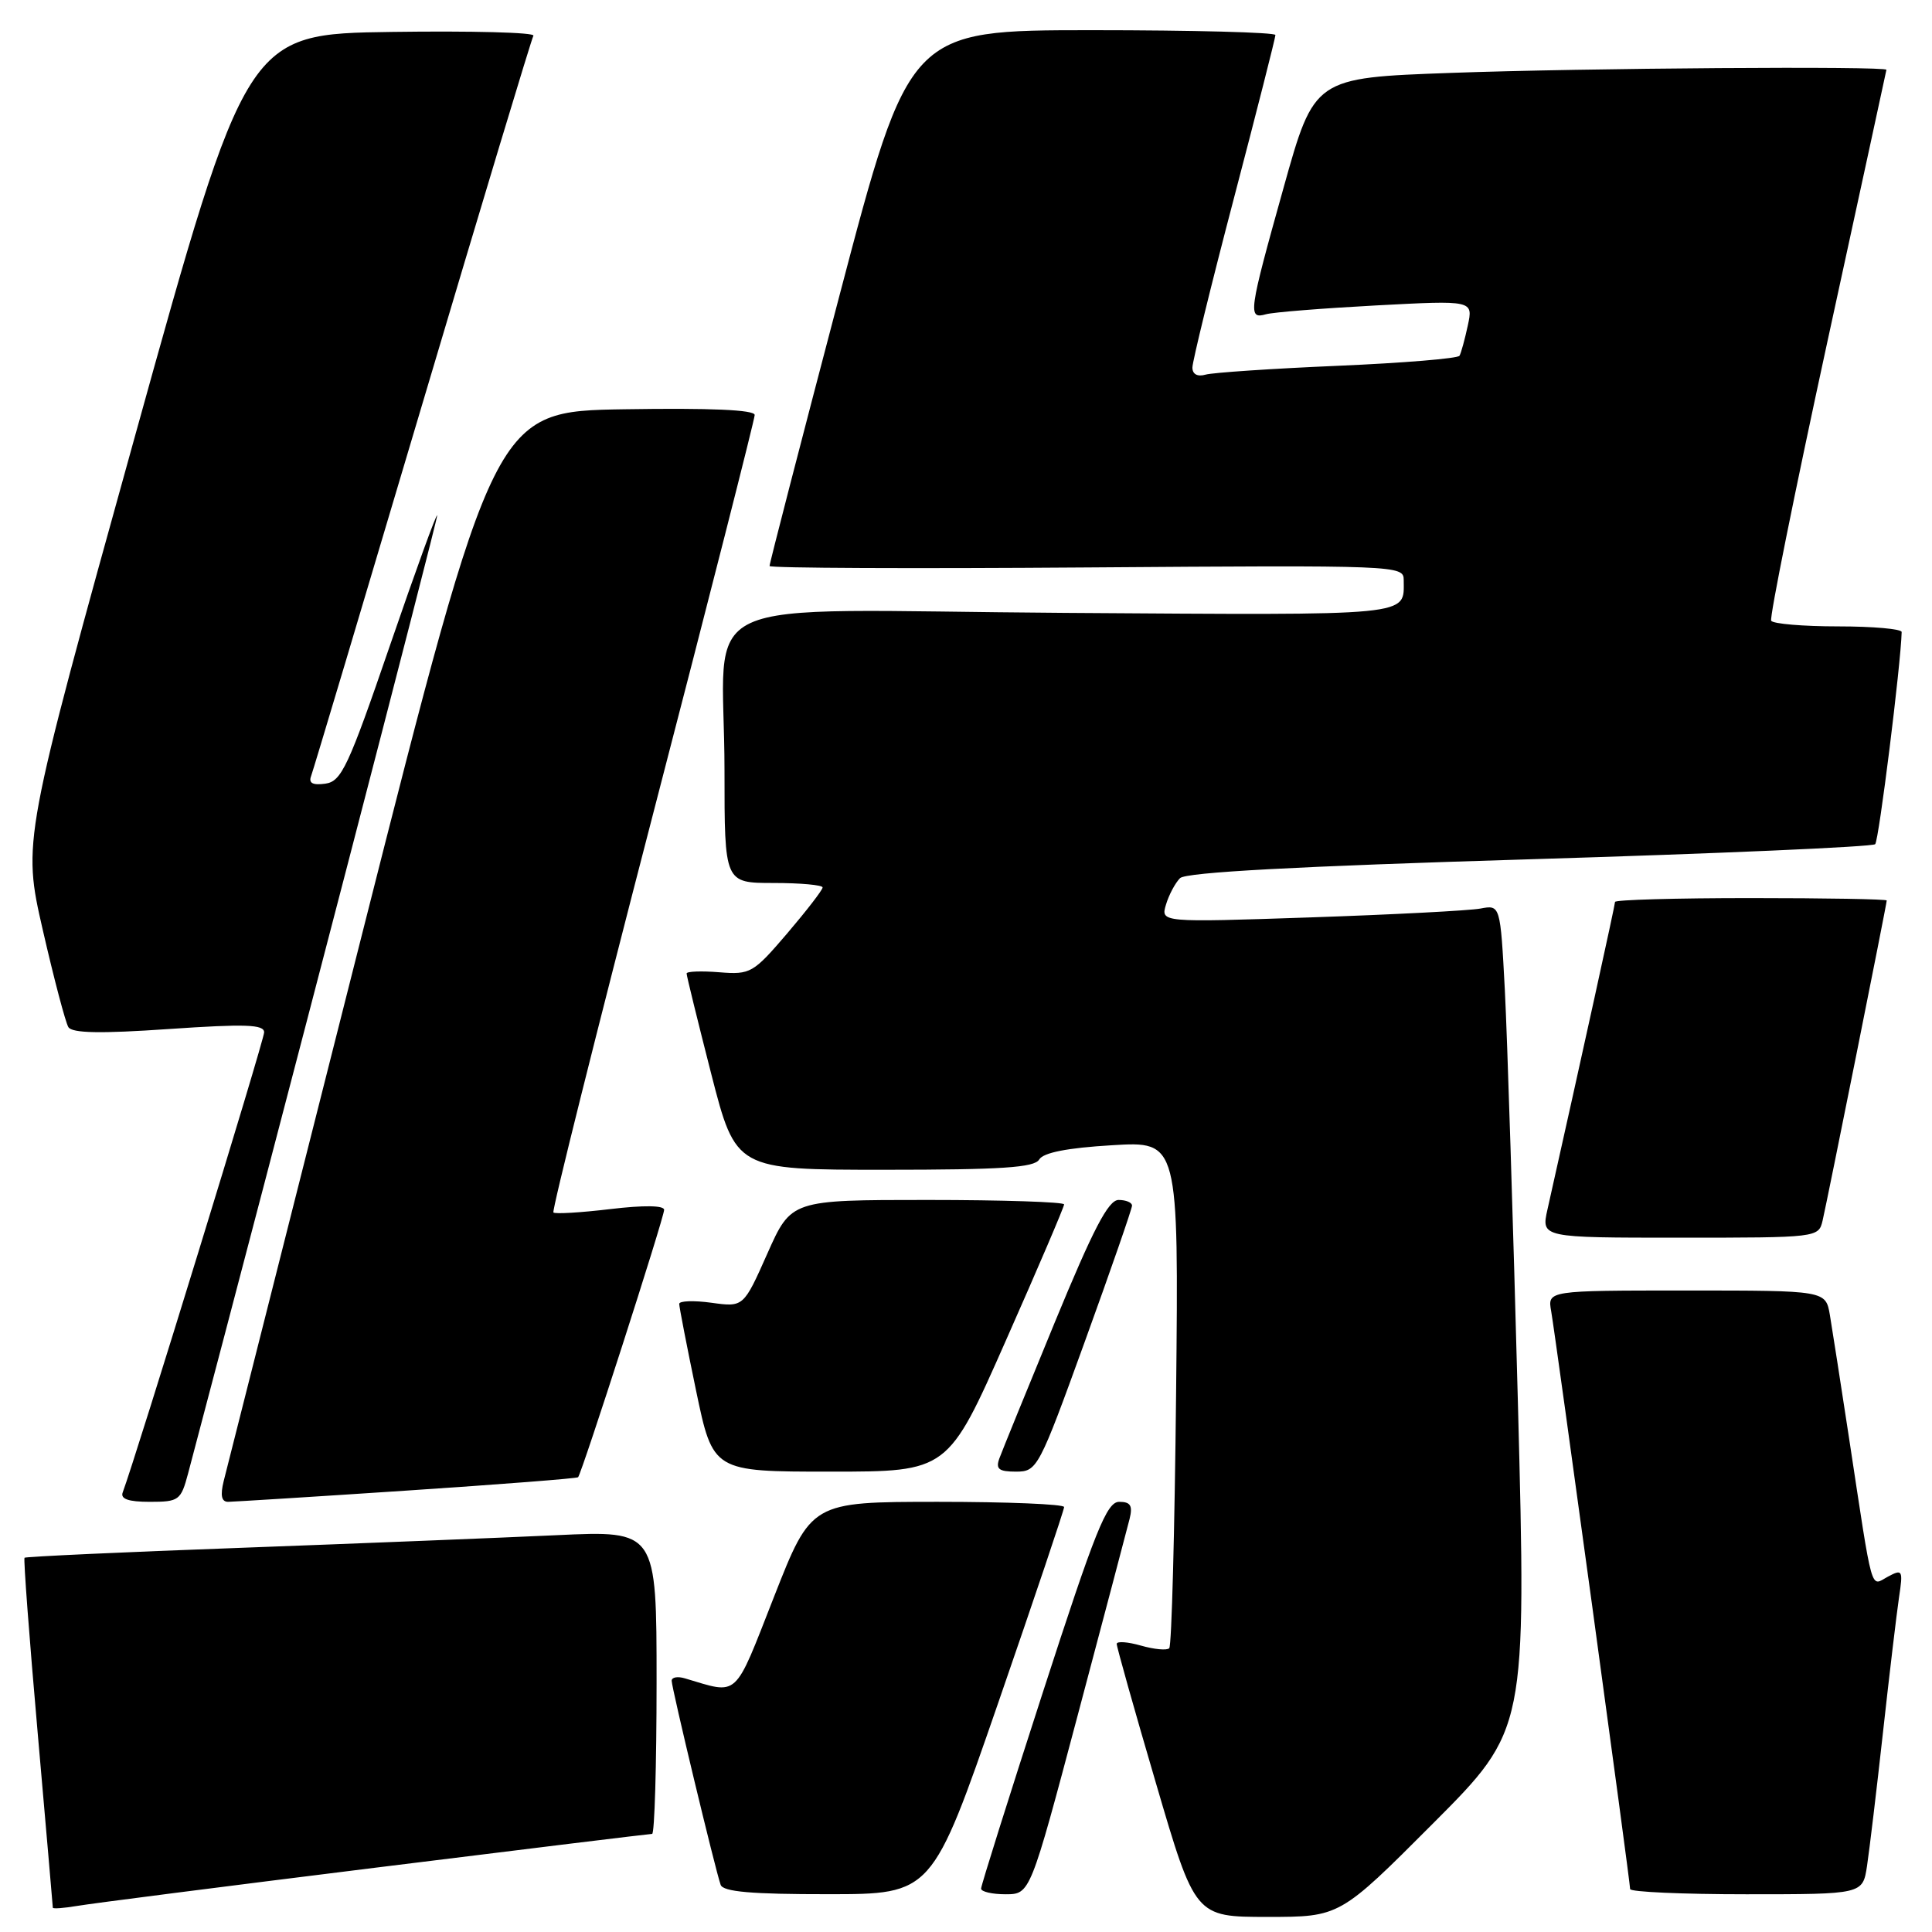 <?xml version="1.0" encoding="UTF-8" standalone="no"?>
<!DOCTYPE svg PUBLIC "-//W3C//DTD SVG 1.1//EN" "http://www.w3.org/Graphics/SVG/1.1/DTD/svg11.dtd" >
<svg xmlns="http://www.w3.org/2000/svg" xmlns:xlink="http://www.w3.org/1999/xlink" version="1.1" viewBox="0 0 256 256">
 <g >
 <path fill="currentColor"
d=" M 189.89 241.61 C 202.26 229.21 202.26 229.21 201.13 185.86 C 200.50 162.01 199.72 137.41 199.40 131.19 C 198.80 119.89 198.80 119.89 196.15 120.39 C 194.69 120.66 184.57 121.19 173.65 121.56 C 153.79 122.23 153.79 122.23 154.50 119.86 C 154.89 118.56 155.73 116.99 156.36 116.36 C 157.14 115.58 171.88 114.79 202.67 113.86 C 227.51 113.11 248.12 112.21 248.47 111.86 C 248.96 111.38 251.87 88.05 251.98 83.75 C 251.99 83.34 248.20 83.00 243.56 83.00 C 238.92 83.00 234.93 82.66 234.69 82.25 C 234.46 81.84 237.79 65.30 242.09 45.50 C 246.40 25.70 249.94 9.39 249.96 9.25 C 250.04 8.74 209.70 9.02 192.24 9.66 C 174.15 10.31 174.15 10.31 170.07 24.91 C 165.44 41.46 165.32 42.33 167.75 41.64 C 168.71 41.37 175.28 40.85 182.35 40.47 C 195.21 39.79 195.21 39.79 194.49 43.14 C 194.09 44.99 193.60 46.79 193.39 47.14 C 193.18 47.50 185.92 48.10 177.26 48.47 C 168.59 48.84 160.71 49.37 159.75 49.64 C 158.67 49.95 158.00 49.59 158.00 48.70 C 158.00 47.91 160.47 37.81 163.50 26.27 C 166.53 14.72 169.00 4.99 169.00 4.64 C 169.00 4.29 158.08 4.00 144.74 4.00 C 120.48 4.00 120.48 4.00 111.21 39.25 C 106.11 58.64 101.95 74.72 101.97 75.00 C 101.99 75.28 120.90 75.36 144.00 75.19 C 185.28 74.89 186.00 74.91 186.00 76.86 C 186.00 81.69 187.75 81.52 141.12 81.21 C 90.14 80.87 96.00 78.16 96.00 102.13 C 96.00 117.00 96.00 117.00 102.50 117.00 C 106.08 117.00 109.00 117.27 109.00 117.59 C 109.00 117.92 106.89 120.65 104.31 123.68 C 99.80 128.95 99.44 129.16 95.31 128.83 C 92.94 128.64 90.99 128.71 90.98 128.99 C 90.97 129.27 92.44 135.24 94.23 142.25 C 97.50 155.00 97.50 155.00 117.20 155.00 C 132.75 155.00 137.07 154.71 137.70 153.64 C 138.24 152.73 141.42 152.10 147.34 151.75 C 156.18 151.21 156.18 151.21 155.84 184.52 C 155.65 202.84 155.25 218.09 154.93 218.40 C 154.62 218.71 152.93 218.55 151.18 218.05 C 149.43 217.55 147.99 217.45 147.97 217.82 C 147.96 218.19 150.29 226.49 153.16 236.25 C 158.36 254.00 158.36 254.00 167.95 254.00 C 177.53 254.00 177.53 254.00 189.89 241.61 Z  M 49.66 247.49 C 69.54 245.02 86.08 243.00 86.41 243.00 C 86.73 243.00 87.00 233.95 87.00 222.90 C 87.00 202.80 87.00 202.80 73.75 203.42 C 66.46 203.76 47.68 204.51 32.02 205.09 C 16.35 205.66 3.41 206.26 3.25 206.41 C 3.10 206.57 3.88 216.99 4.99 229.58 C 6.09 242.17 7.00 252.61 7.00 252.78 C 7.00 252.95 8.46 252.84 10.25 252.54 C 12.04 252.23 29.77 249.96 49.66 247.49 Z  M 132.25 225.69 C 137.06 211.77 141.00 200.08 141.00 199.69 C 141.00 199.31 133.46 199.00 124.25 199.00 C 107.50 199.01 107.50 199.01 102.57 211.56 C 97.19 225.26 97.98 224.53 90.75 222.39 C 89.79 222.10 89.00 222.24 89.00 222.71 C 89.00 223.67 94.80 247.84 95.49 249.75 C 95.82 250.67 99.60 251.00 109.72 250.99 C 123.50 250.99 123.50 250.99 132.25 225.69 Z  M 142.81 227.25 C 146.28 214.19 149.37 202.49 149.68 201.25 C 150.11 199.50 149.80 199.00 148.30 199.00 C 146.65 199.00 145.14 202.76 138.18 224.25 C 133.68 238.14 130.00 249.84 130.00 250.25 C 130.00 250.66 131.46 251.00 133.25 251.00 C 136.50 250.99 136.50 250.99 142.81 227.25 Z  M 247.39 247.25 C 247.70 245.19 248.66 237.20 249.51 229.50 C 250.36 221.80 251.32 213.77 251.63 211.66 C 252.18 208.03 252.09 207.88 250.15 208.92 C 247.80 210.18 248.23 211.74 245.00 190.50 C 243.91 183.35 242.77 176.04 242.47 174.25 C 241.91 171.00 241.91 171.00 223.48 171.00 C 205.05 171.00 205.05 171.00 205.54 173.75 C 206.12 177.04 216.00 249.33 216.00 250.31 C 216.00 250.69 222.94 251.00 231.41 251.00 C 246.82 251.00 246.82 251.00 247.39 247.25 Z  M 24.92 195.25 C 36.74 150.60 57.98 68.90 57.93 68.30 C 57.89 67.86 55.08 75.60 51.68 85.50 C 46.15 101.61 45.25 103.54 43.11 103.84 C 41.44 104.07 40.87 103.77 41.22 102.84 C 41.50 102.10 48.13 79.90 55.97 53.50 C 63.81 27.10 70.43 5.15 70.68 4.73 C 70.94 4.30 62.49 4.08 51.91 4.23 C 32.68 4.50 32.68 4.50 17.83 57.99 C 2.98 111.48 2.98 111.48 5.67 123.23 C 7.15 129.69 8.68 135.48 9.06 136.10 C 9.56 136.90 13.28 136.98 22.38 136.35 C 32.51 135.66 35.00 135.74 35.00 136.79 C 35.00 137.83 17.99 193.15 16.26 197.75 C 15.93 198.62 17.01 199.00 19.85 199.00 C 23.71 199.00 23.97 198.81 24.92 195.25 Z  M 53.90 197.51 C 66.23 196.69 76.44 195.90 76.60 195.74 C 77.08 195.25 88.00 161.33 88.00 160.31 C 88.00 159.72 85.31 159.68 80.87 160.21 C 76.94 160.68 73.55 160.88 73.33 160.66 C 73.11 160.44 79.02 136.81 86.46 108.14 C 93.91 79.47 100.00 55.55 100.00 54.99 C 100.00 54.30 94.13 54.05 82.76 54.23 C 65.52 54.50 65.52 54.50 47.92 124.00 C 38.24 162.23 30.02 194.74 29.64 196.25 C 29.17 198.16 29.35 199.00 30.23 199.00 C 30.93 198.99 41.58 198.33 53.90 197.51 Z  M 133.30 177.59 C 137.54 168.02 141.00 159.92 141.00 159.59 C 141.00 159.27 132.86 159.00 122.92 159.00 C 104.84 159.00 104.84 159.00 101.68 166.10 C 98.52 173.21 98.52 173.21 94.26 172.62 C 91.92 172.30 90.00 172.37 90.00 172.77 C 90.00 173.17 91.00 178.34 92.23 184.25 C 94.47 195.00 94.47 195.00 110.04 195.00 C 125.61 195.00 125.61 195.00 133.30 177.59 Z  M 143.75 177.75 C 147.19 168.26 150.00 160.16 150.00 159.75 C 150.00 159.34 149.20 159.00 148.22 159.00 C 146.86 159.00 144.86 162.85 139.75 175.25 C 136.07 184.19 132.77 192.29 132.42 193.25 C 131.91 194.66 132.35 195.00 134.64 195.00 C 137.43 194.99 137.65 194.59 143.75 177.75 Z  M 241.50 161.75 C 242.11 159.15 250.00 119.80 250.00 119.32 C 250.00 119.14 241.90 119.00 232.00 119.00 C 222.10 119.00 214.00 119.23 214.00 119.51 C 214.00 119.92 209.72 139.41 205.05 160.25 C 204.21 164.00 204.21 164.00 222.59 164.00 C 240.82 164.00 240.97 163.98 241.50 161.75 Z "/>
</g>
</svg>